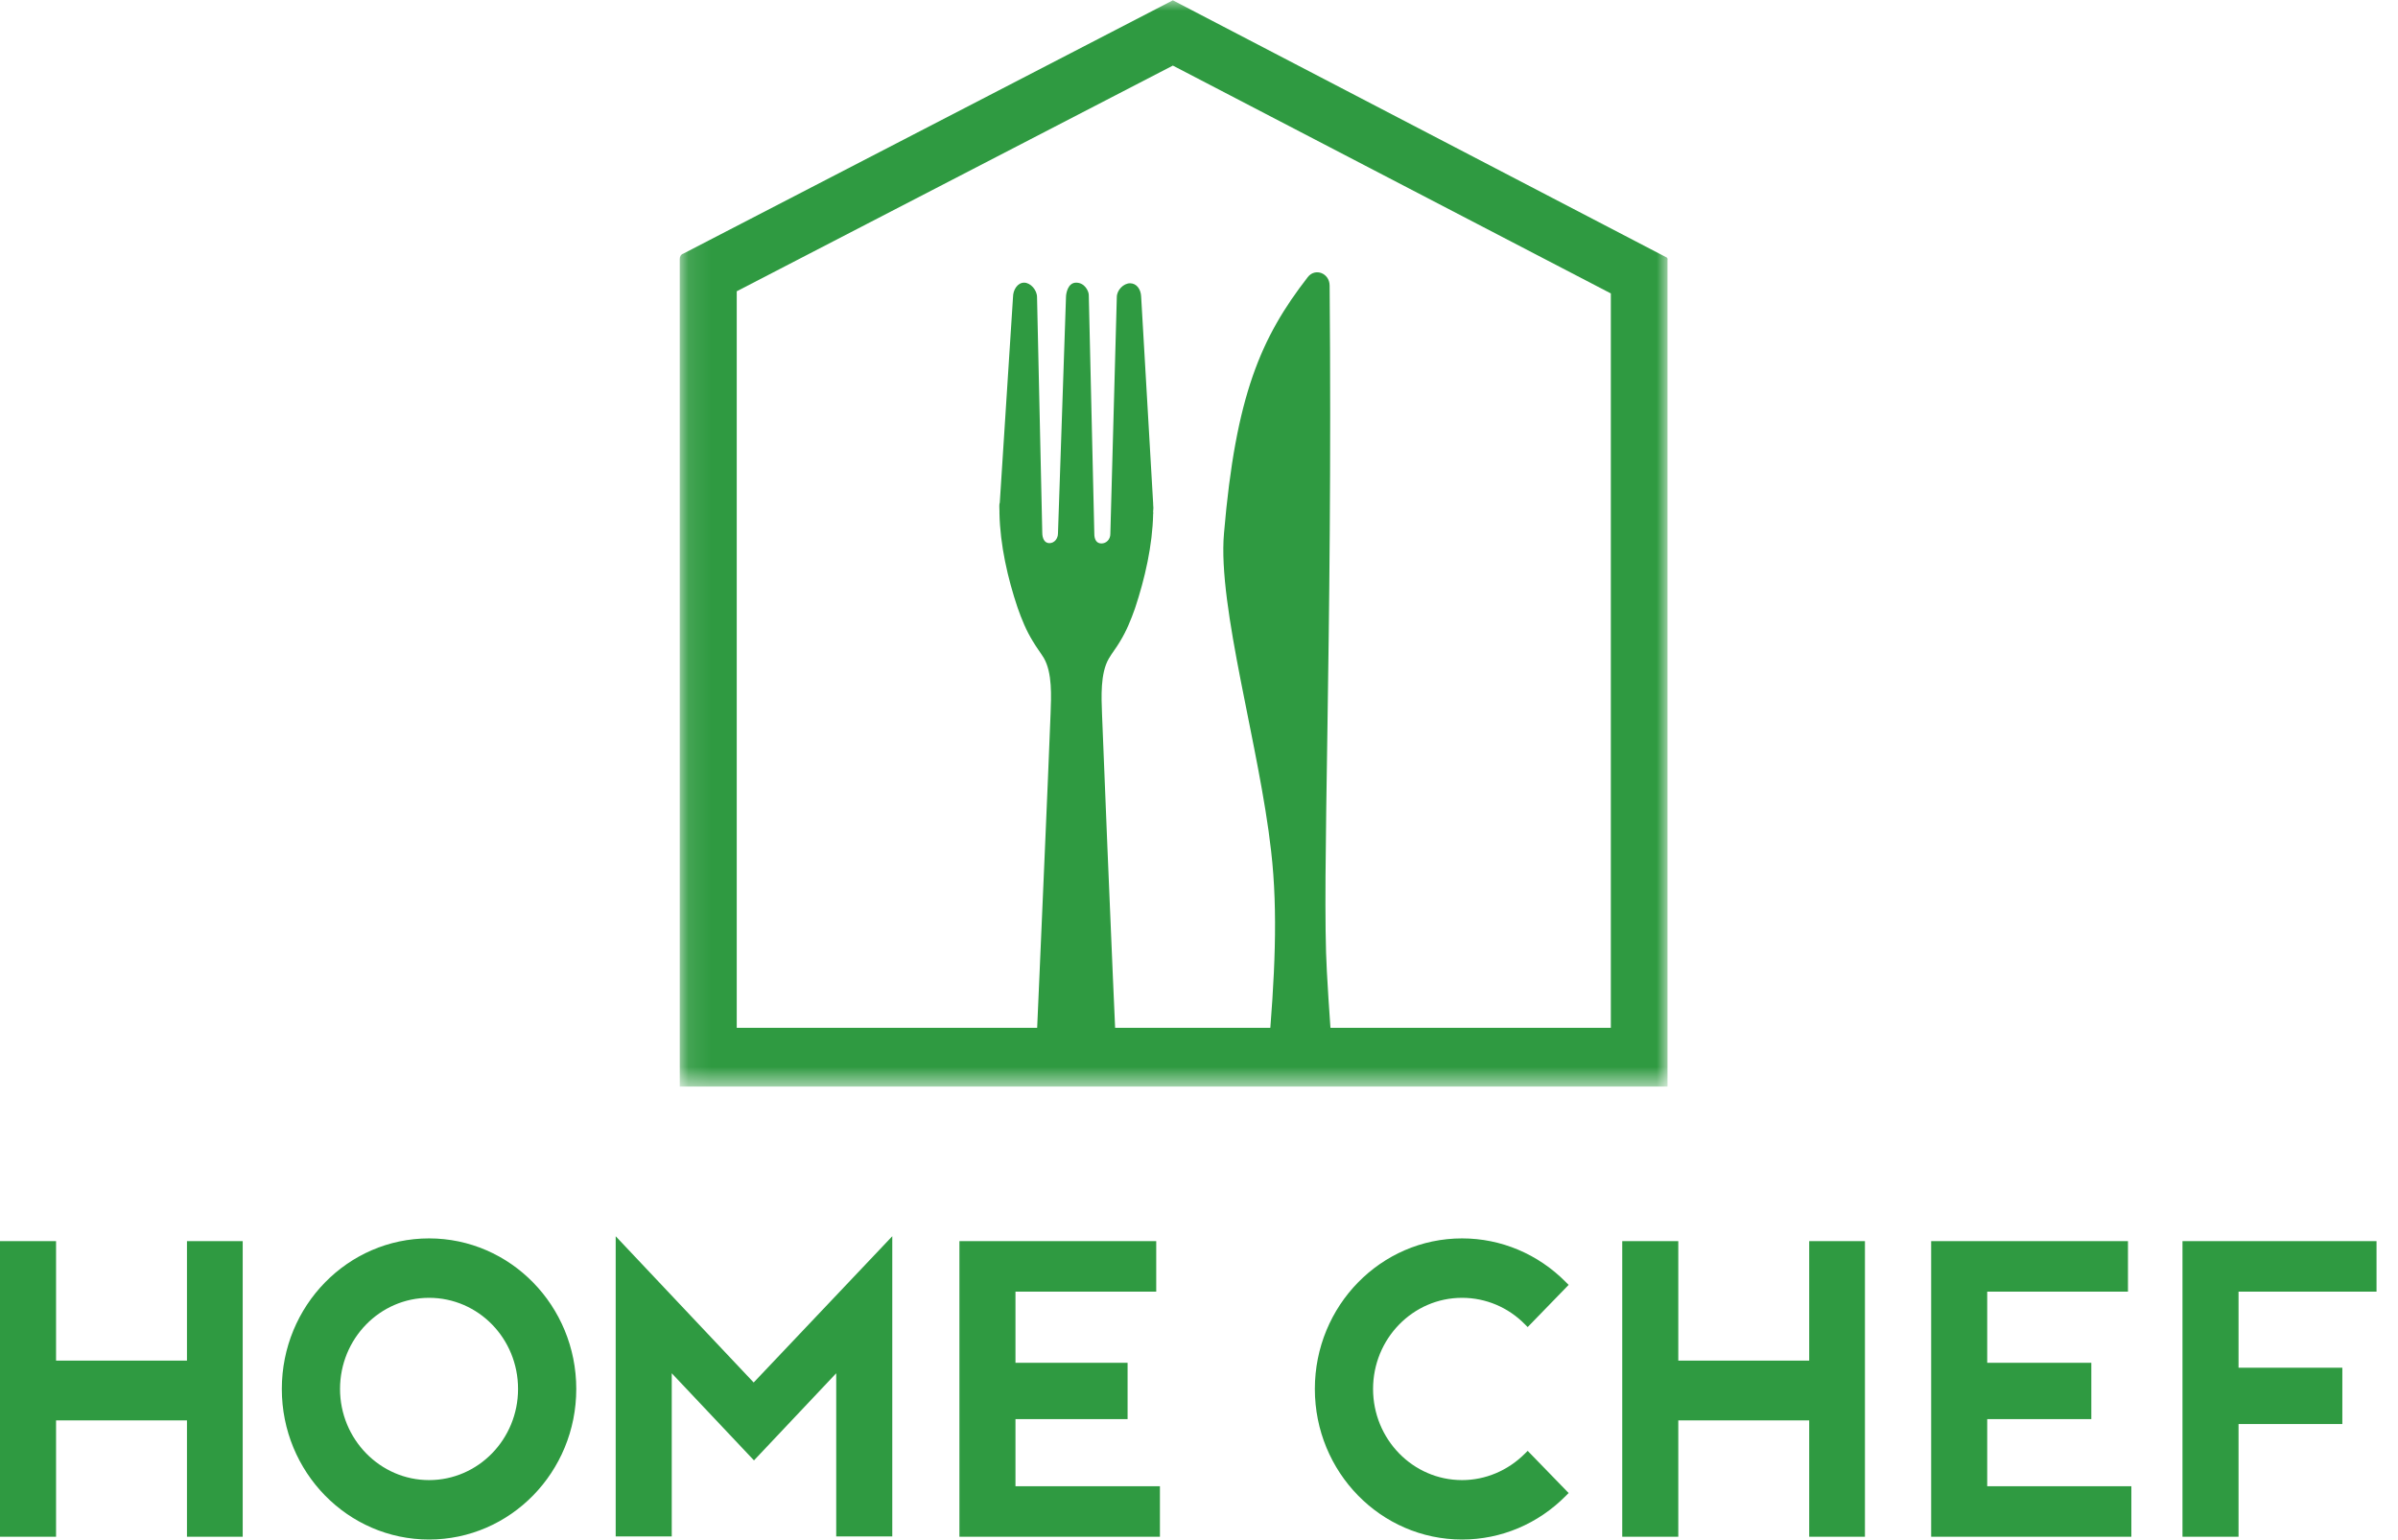 <?xml version="1.0" encoding="UTF-8"?>
<svg width="109px" height="70px" viewBox="0 0 109 70" version="1.1" xmlns="http://www.w3.org/2000/svg" xmlns:xlink="http://www.w3.org/1999/xlink">
    <!-- Generator: Sketch 54.1 (76490) - https://sketchapp.com -->
    <title>Group 10</title>
    <desc>Created with Sketch.</desc>
    <defs>
        <polygon id="path-1" points="0.098 0 45 0 45 49.406 0.098 49.406"></polygon>
    </defs>
    <g id="1-Year-Anniversary" stroke="none" stroke-width="1" fill="none" fill-rule="evenodd">
        <g id="Homepage-" transform="translate(-902, -6416)">
            <g id="HomeChef" transform="translate(788, 6383)">
                <g id="Group-10" transform="translate(114, 33)">
                    <path d="M8.498,56.434 L8.498,61.866 L2.548,61.866 L2.548,56.434 L2.8e-05,56.434 L2.8e-05,69.874 L2.548,69.874 L2.548,64.582 L8.498,64.582 L8.498,69.874 L11.032,69.874 L11.032,56.434 L8.498,56.434 Z M66.458,56.308 C68.236,56.308 69.916,57.022 71.176,58.296 L71.302,58.422 L69.44,60.34 L69.314,60.214 C68.558,59.444 67.536,59.01 66.458,59.01 C64.218,59.01 62.412,60.872 62.412,63.154 C62.412,65.436 64.218,67.298 66.458,67.298 C67.522,67.298 68.544,66.864 69.314,66.094 L69.44,65.968 L71.302,67.886 L71.176,68.012 C69.916,69.286 68.236,70 66.458,70 C62.762,70 59.766,66.934 59.766,63.154 C59.766,59.374 62.762,56.308 66.458,56.308 L66.458,56.308 Z M19.502,56.308 C23.198,56.308 26.194,59.374 26.194,63.154 C26.194,66.934 23.198,70 19.502,70 C15.806,70 12.81,66.934 12.81,63.154 C12.81,59.374 15.806,56.308 19.502,56.308 L19.502,56.308 Z M19.502,59.01 C17.262,59.01 15.456,60.872 15.456,63.154 C15.456,65.436 17.276,67.298 19.502,67.298 C21.742,67.298 23.548,65.436 23.548,63.154 C23.548,60.858 21.742,59.01 19.502,59.01 L19.502,59.01 Z M101.752,69.874 L101.752,64.75 L106.47,64.75 L106.47,62.188 L101.752,62.188 L101.752,58.73 L108.024,58.73 L108.024,56.434 L99.204,56.434 L99.204,69.874 L101.752,69.874 Z M90.328,67.578 L90.328,64.526 L95.06,64.526 L95.06,61.964 L90.328,61.964 L90.328,58.73 L96.726,58.73 L96.726,56.434 L87.78,56.434 L87.78,69.874 L96.88,69.874 L96.88,67.578 L90.328,67.578 Z M82.236,56.434 L82.236,61.866 L76.286,61.866 L76.286,56.434 L73.738,56.434 L73.738,69.874 L76.286,69.874 L76.286,64.582 L82.236,64.582 L82.236,69.874 L84.77,69.874 L84.77,56.434 L82.236,56.434 Z M46.158,67.578 L46.158,64.526 L51.254,64.526 L51.254,61.964 L46.158,61.964 L46.158,58.73 L52.556,58.73 L52.556,56.434 L43.61,56.434 L43.61,69.874 L52.724,69.874 L52.724,67.578 L46.158,67.578 Z M27.986,56.21 L27.986,59.752 L27.986,69.86 L30.534,69.86 L30.534,62.44 L34.272,66.402 L38.01,62.44 L38.01,69.86 L40.558,69.86 L40.558,59.752 L40.558,56.21 L34.258,62.86 L27.986,56.21 Z" id="Fill-1" fill="#2F9A41"></path>
                    <g id="Group-5" transform="translate(30.8, 0)">
                        <mask id="mask-2" fill="white">
                            <use xlink:href="#path-1"></use>
                        </mask>
                        <g id="Clip-4"></g>
                        <path d="M22.512,2.982 L42.42,13.342 L42.42,46.732 L2.688,46.732 L2.688,13.244 L22.512,2.982 Z M22.512,-5.68156633e-14 C22.498,-5.68156633e-14 22.484,-5.68156633e-14 22.512,-5.68156633e-14 C22.526,-5.68156633e-14 22.526,-5.68156633e-14 22.512,-5.68156633e-14 L22.512,-5.68156633e-14 Z M22.512,0.014 L0.252,11.536 C0.154,11.564 0.098,11.662 0.098,11.774 L0.098,49.406 L44.996,49.406 L44.996,11.83 C44.996,11.83 45.024,11.718 44.926,11.69 L22.512,0.014 Z" id="Fill-3" fill="#2F9A41" mask="url(#mask-2)"></path>
                    </g>
                    <path d="M47.082,48.132 C47.348,48.118 47.082,48.146 47.082,48.132 C47.138,46.858 47.194,45.584 47.25,44.31 C47.418,40.348 47.6,36.386 47.754,32.438 C47.782,31.668 47.838,30.59 47.446,29.918 C47.292,29.666 47.096,29.414 46.942,29.148 C46.648,28.672 46.438,28.154 46.256,27.636 C45.808,26.306 45.458,24.78 45.43,23.338 L45.43,23.24 C45.43,23.128 45.416,23.016 45.43,22.904 L45.444,22.862 L46.046,13.51 C46.046,13.174 46.256,12.852 46.55,12.852 C46.844,12.852 47.138,13.188 47.138,13.51 L47.376,24.22 C47.376,24.472 47.474,24.696 47.698,24.696 C47.922,24.696 48.09,24.5 48.09,24.248 L48.454,13.51 C48.454,13.342 48.538,12.852 48.916,12.852 C49.308,12.852 49.49,13.244 49.49,13.412 L49.742,24.276 C49.742,24.528 49.84,24.71 50.064,24.71 C50.288,24.71 50.47,24.528 50.47,24.276 L50.764,13.51 C50.764,13.188 51.072,12.88 51.366,12.88 C51.66,12.88 51.856,13.146 51.87,13.482 L52.416,22.89 L52.416,22.932 C52.43,23.044 52.43,23.156 52.416,23.254 L52.416,23.296 C52.43,23.324 52.416,23.338 52.416,23.366 C52.388,24.794 52.038,26.32 51.59,27.664 C51.408,28.182 51.198,28.7 50.904,29.176 C50.75,29.442 50.554,29.68 50.4,29.946 C50.008,30.618 50.064,31.71 50.092,32.466 C50.246,36.428 50.414,40.39 50.582,44.338 C50.638,45.612 50.694,46.886 50.75,48.16 C50.75,48.174 50.554,48.146 50.75,48.16 M49.868,48.132 L46.214,48.132" id="Fill-6" fill="#2F9A41"></path>
                    <path d="M60.648,48.034 L57.638,47.992 C57.946,44.464 58.1,41.482 57.778,38.696 C57.246,33.936 55.342,27.608 55.636,24.248 C56.168,17.976 57.316,15.344 59.444,12.6 C59.78,12.166 60.438,12.418 60.438,12.992 C60.578,29.302 60.074,39.984 60.312,44.17 C60.396,45.64 60.536,48.034 60.648,48.034" id="Fill-8" fill="#2F9A41"></path>
                </g>
            </g>
        </g>
    </g>
</svg>